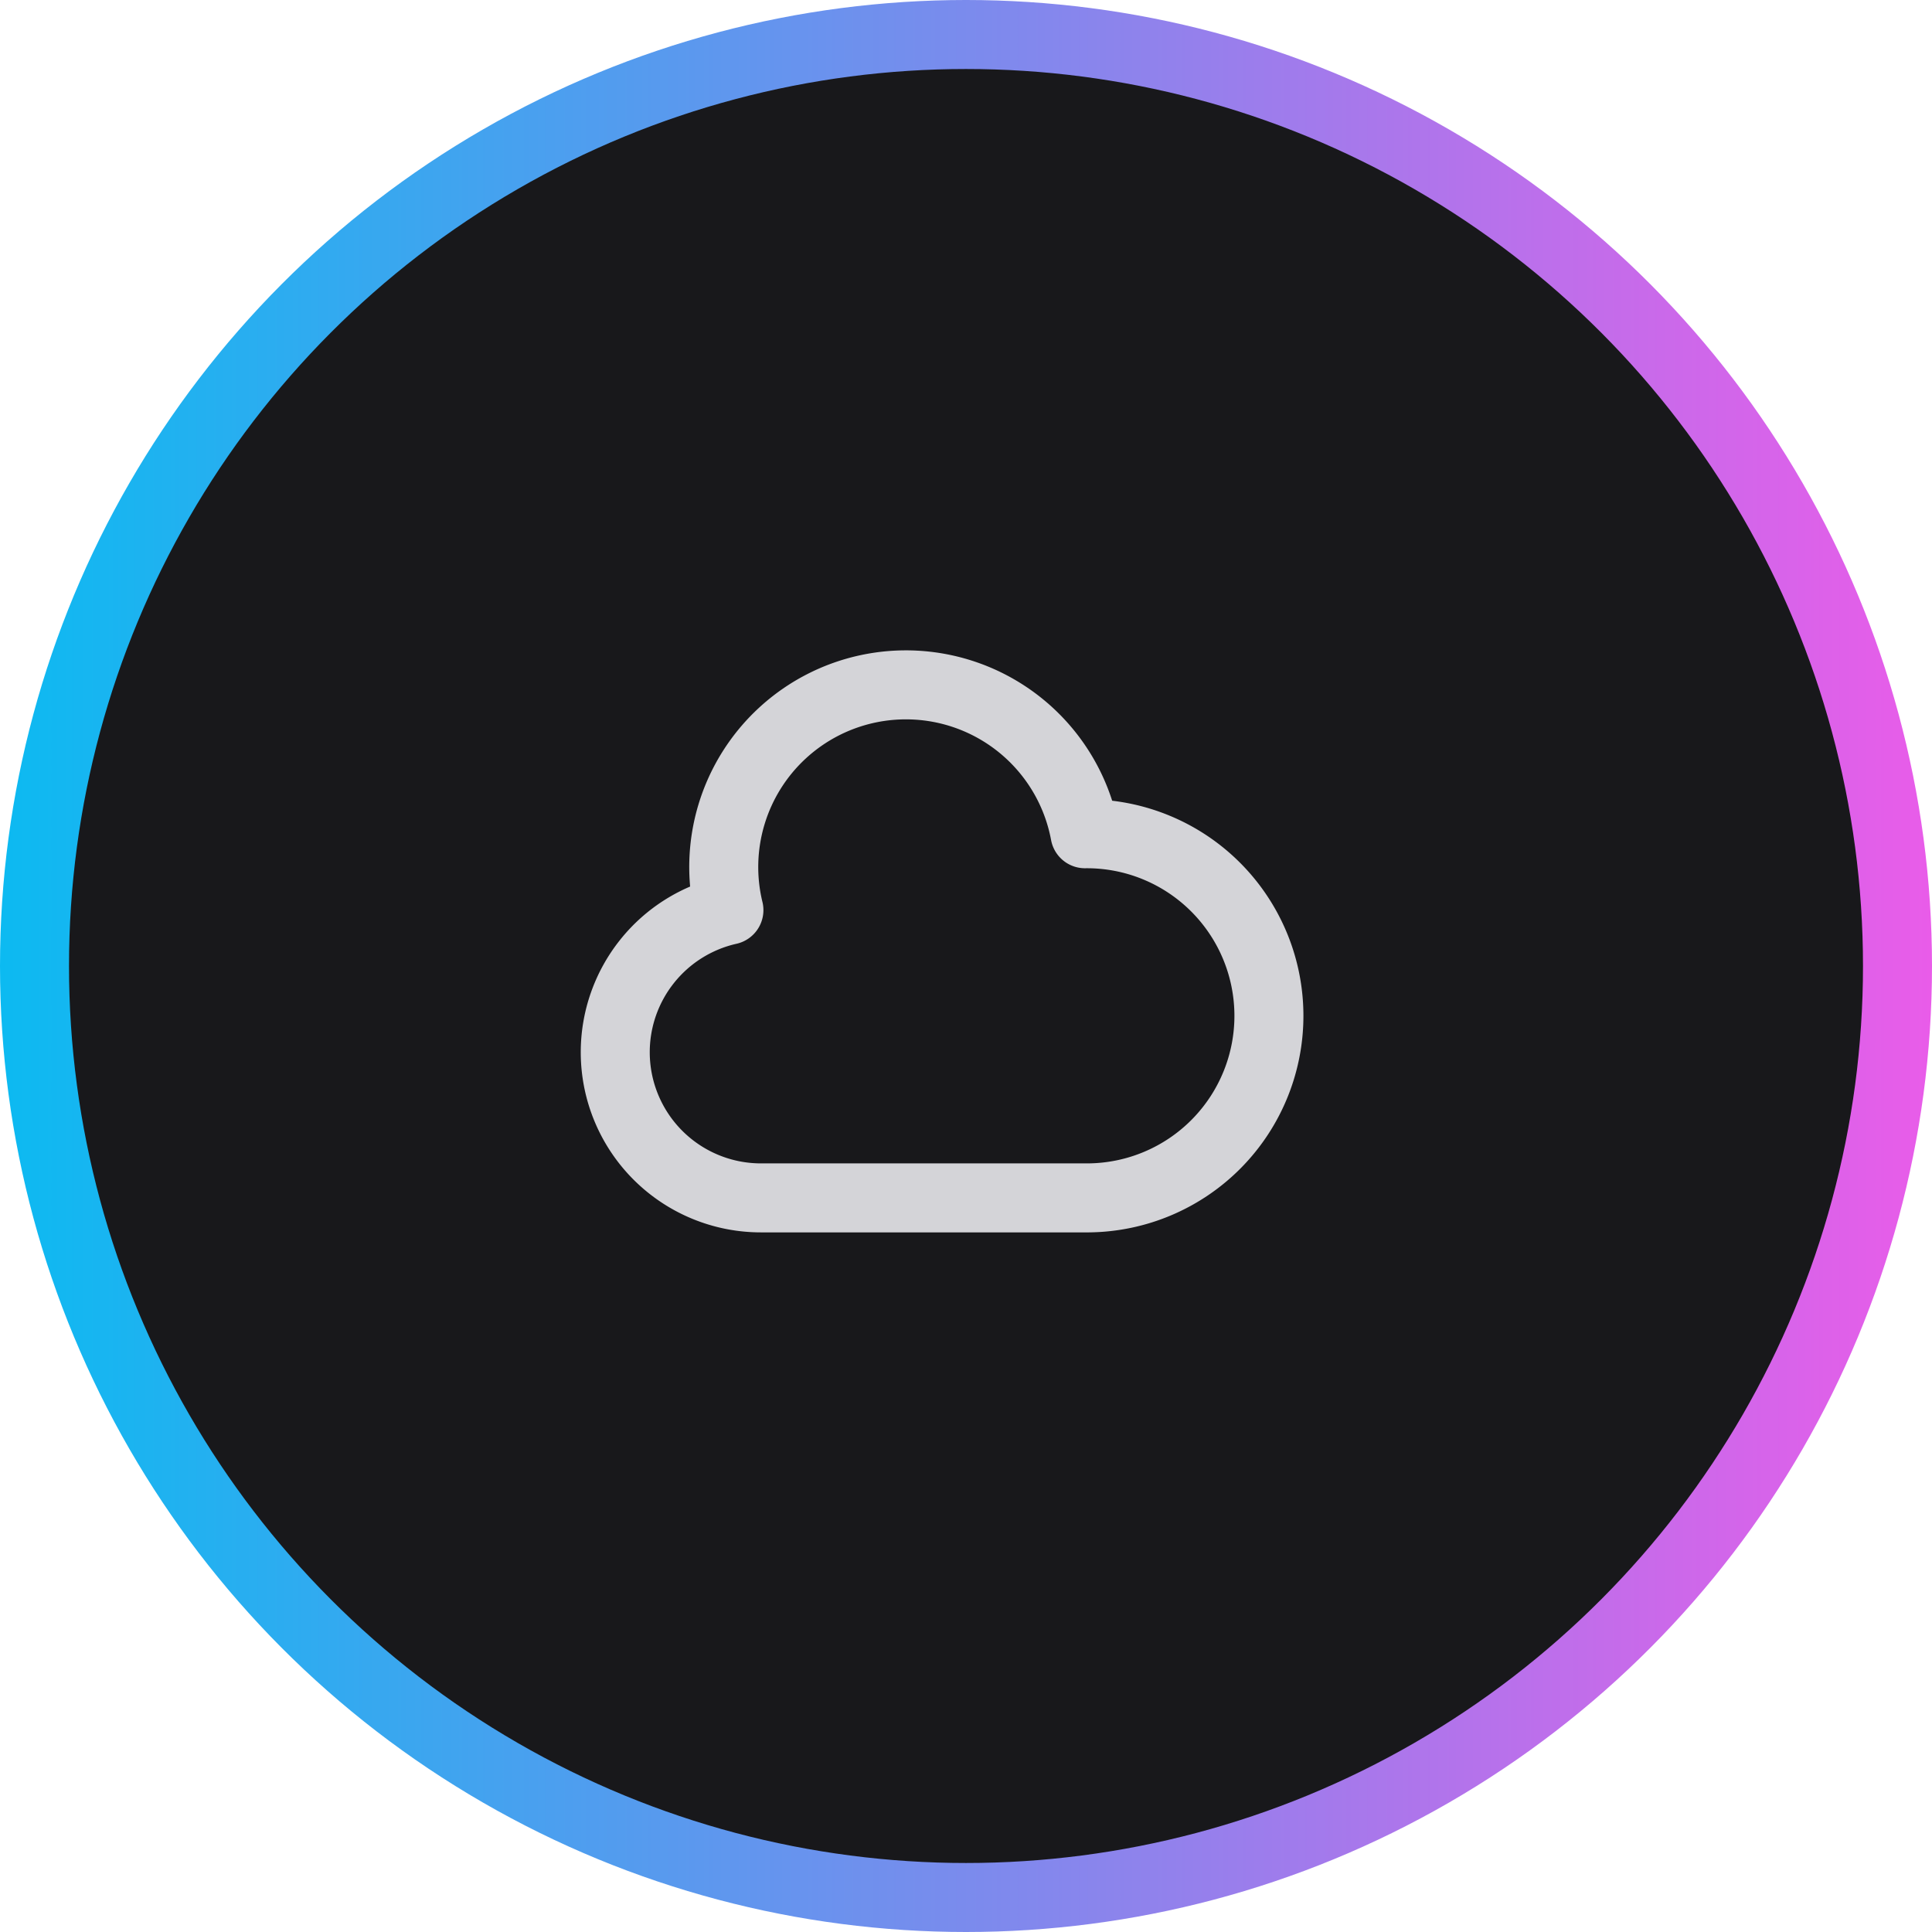 <svg width="42" height="42" fill="none" xmlns="http://www.w3.org/2000/svg"><circle cx="21" cy="21" r="20.25" fill="#18181B" stroke="url(#a)" stroke-width="1.5"/><path d="M13.375 22.875a3.167 3.167 0 0 0 3.167 3.166h7.125a3.958 3.958 0 1 0-.08-7.916 3.96 3.96 0 1 0-7.741 1.66 3.168 3.168 0 0 0-2.471 3.09Z" stroke="#D4D4D8" stroke-width="1.5" stroke-linecap="round" stroke-linejoin="round"/><defs><linearGradient id="a" x1="0" y1="21" x2="42" y2="21" gradientUnits="userSpaceOnUse"><stop offset="0" stop-color="#0CBAF1"/><stop offset="1" stop-color="#E95CE9"/></linearGradient></defs></svg>